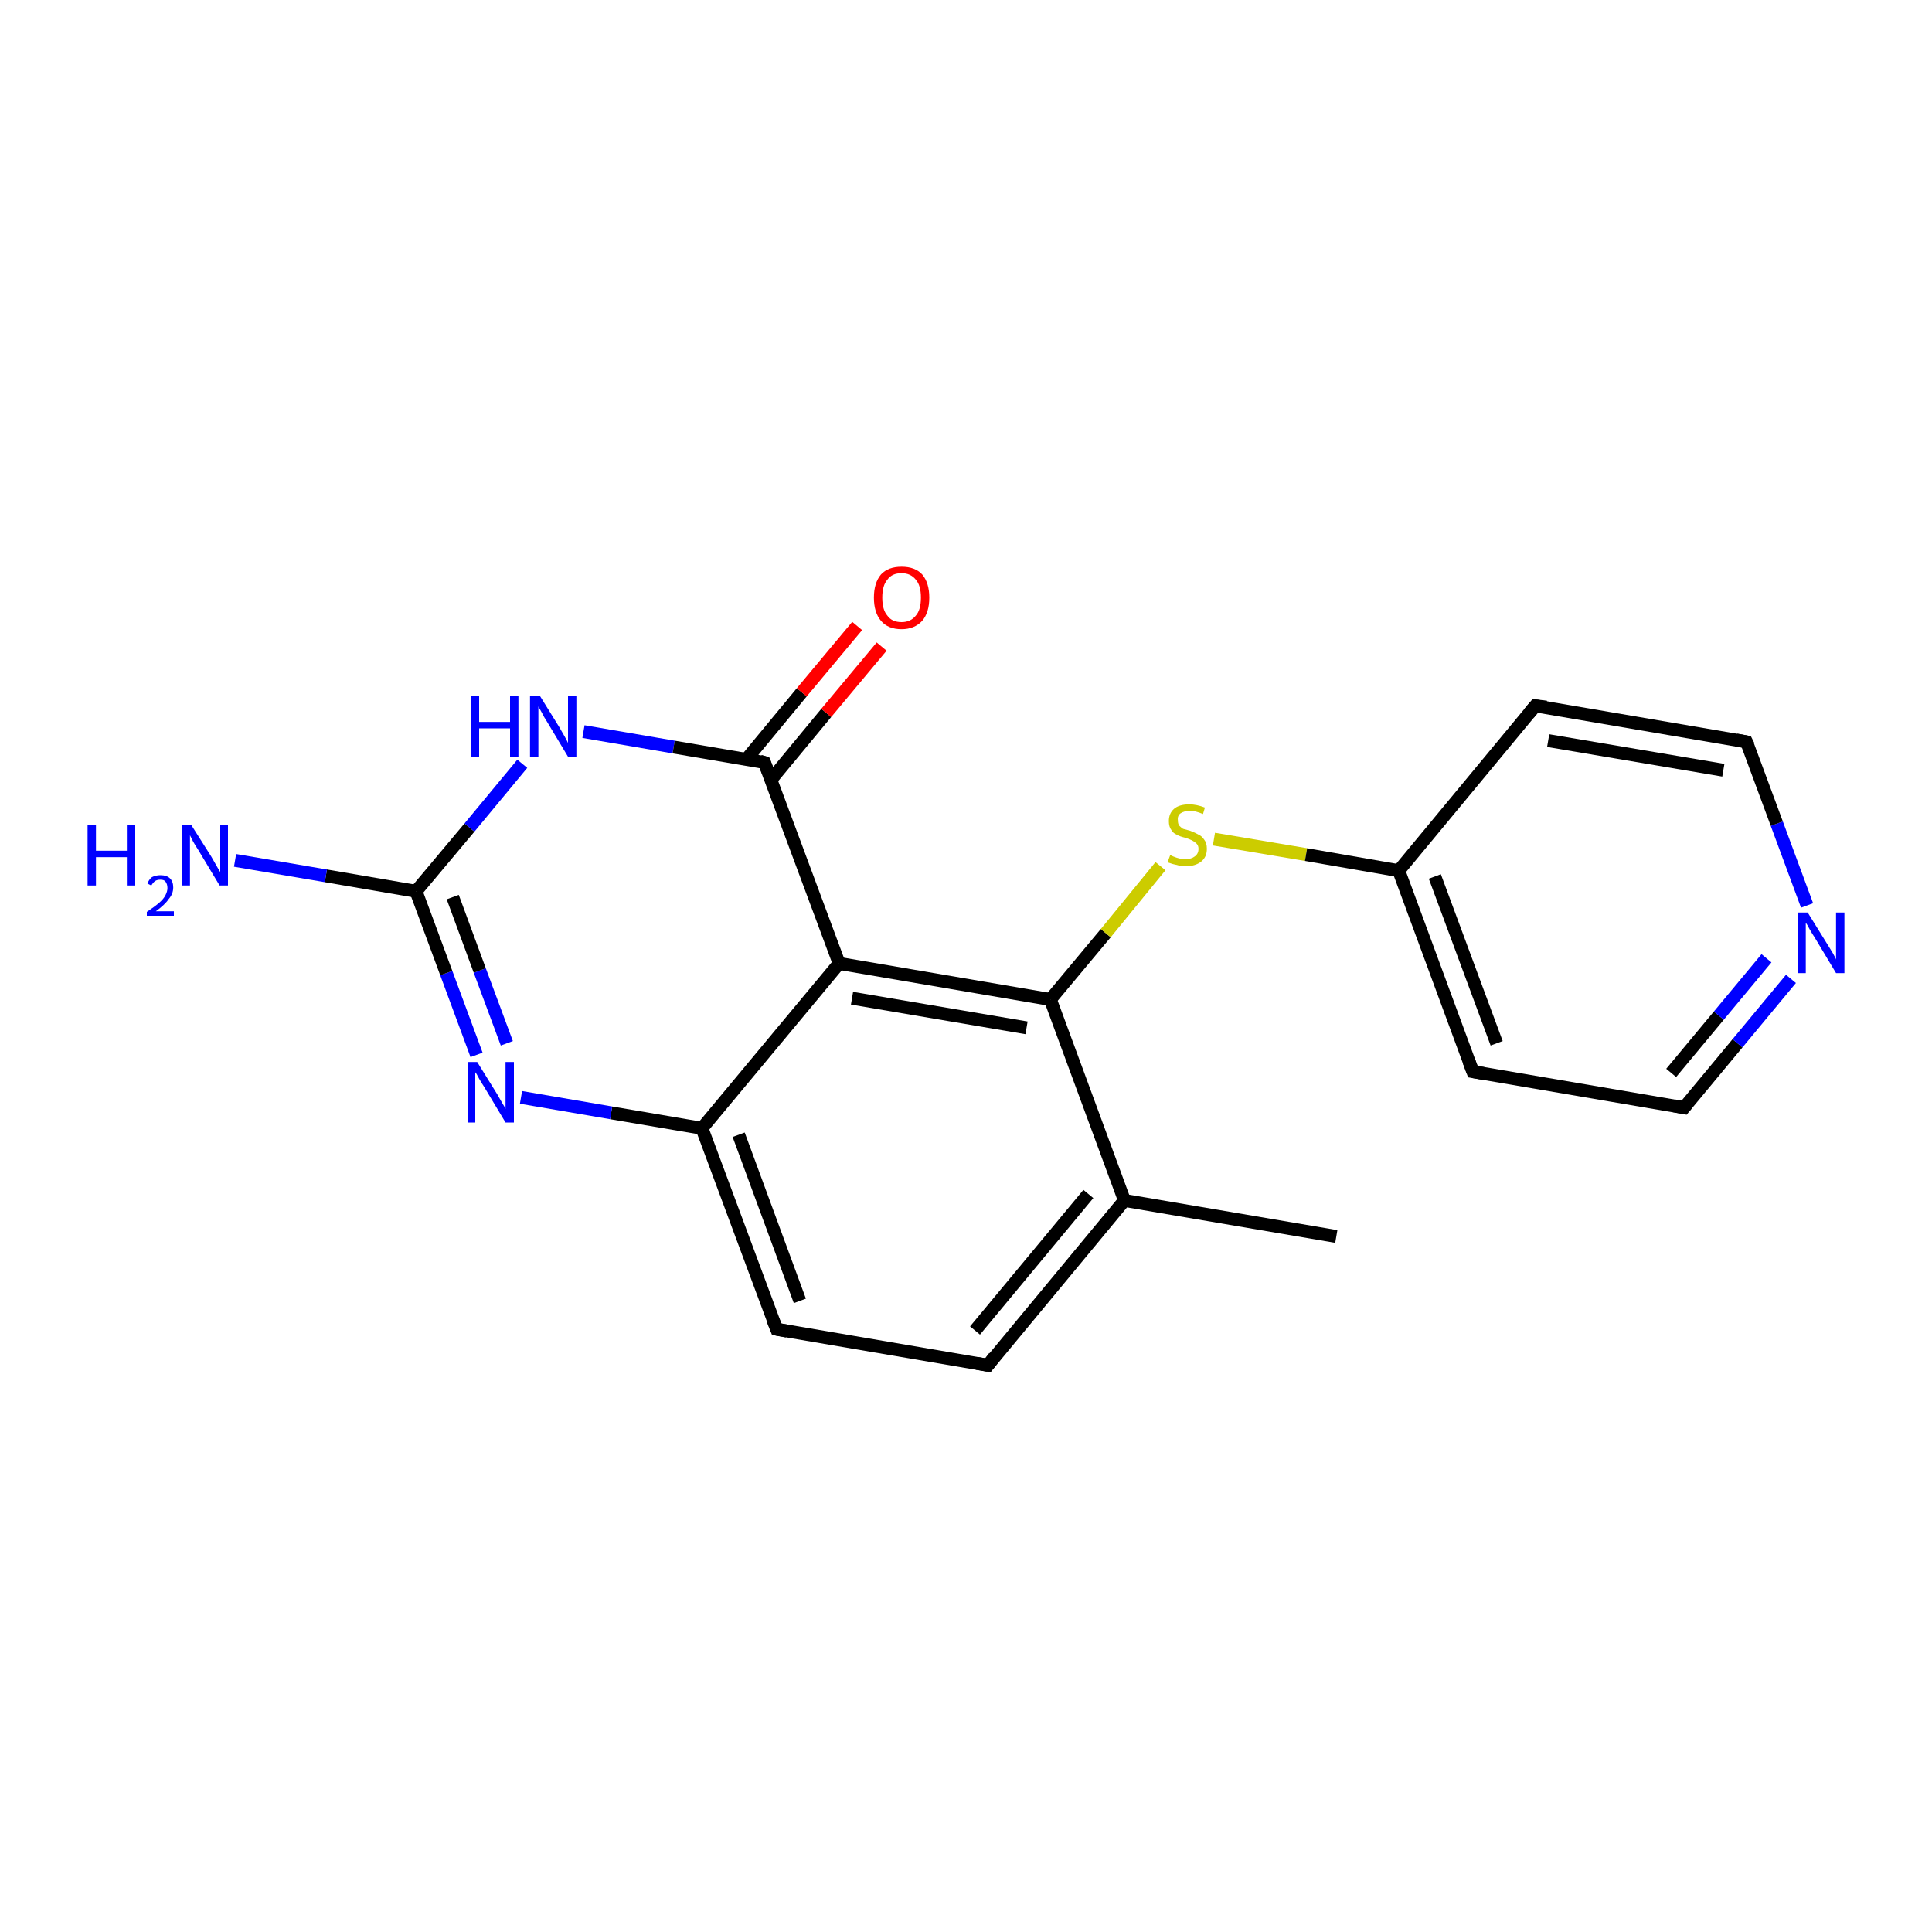 <?xml version='1.0' encoding='iso-8859-1'?>
<svg version='1.1' baseProfile='full'
              xmlns='http://www.w3.org/2000/svg'
                      xmlns:rdkit='http://www.rdkit.org/xml'
                      xmlns:xlink='http://www.w3.org/1999/xlink'
                  xml:space='preserve'
width='300px' height='300px' viewBox='0 0 300 300'>
<!-- END OF HEADER -->
<rect style='opacity:1.0;fill:#FFFFFF;stroke:none' width='300.0' height='300.0' x='0.0' y='0.0'> </rect>
<path class='bond-0 atom-0 atom-1' d='M 207.5,192.0 L 174.6,186.4' style='fill:none;fill-rule:evenodd;stroke:#000000;stroke-width:2.0px;stroke-linecap:butt;stroke-linejoin:miter;stroke-opacity:1' />
<path class='bond-1 atom-1 atom-2' d='M 174.6,186.4 L 153.4,212.0' style='fill:none;fill-rule:evenodd;stroke:#000000;stroke-width:2.0px;stroke-linecap:butt;stroke-linejoin:miter;stroke-opacity:1' />
<path class='bond-1 atom-1 atom-2' d='M 169.0,185.4 L 151.4,206.6' style='fill:none;fill-rule:evenodd;stroke:#000000;stroke-width:2.0px;stroke-linecap:butt;stroke-linejoin:miter;stroke-opacity:1' />
<path class='bond-2 atom-2 atom-3' d='M 153.4,212.0 L 120.6,206.4' style='fill:none;fill-rule:evenodd;stroke:#000000;stroke-width:2.0px;stroke-linecap:butt;stroke-linejoin:miter;stroke-opacity:1' />
<path class='bond-3 atom-3 atom-4' d='M 120.6,206.4 L 109.0,175.2' style='fill:none;fill-rule:evenodd;stroke:#000000;stroke-width:2.0px;stroke-linecap:butt;stroke-linejoin:miter;stroke-opacity:1' />
<path class='bond-3 atom-3 atom-4' d='M 124.2,202.0 L 114.7,176.2' style='fill:none;fill-rule:evenodd;stroke:#000000;stroke-width:2.0px;stroke-linecap:butt;stroke-linejoin:miter;stroke-opacity:1' />
<path class='bond-4 atom-4 atom-5' d='M 109.0,175.2 L 94.9,172.8' style='fill:none;fill-rule:evenodd;stroke:#000000;stroke-width:2.0px;stroke-linecap:butt;stroke-linejoin:miter;stroke-opacity:1' />
<path class='bond-4 atom-4 atom-5' d='M 94.9,172.8 L 80.9,170.4' style='fill:none;fill-rule:evenodd;stroke:#0000FF;stroke-width:2.0px;stroke-linecap:butt;stroke-linejoin:miter;stroke-opacity:1' />
<path class='bond-5 atom-5 atom-6' d='M 74.0,163.8 L 69.3,151.1' style='fill:none;fill-rule:evenodd;stroke:#0000FF;stroke-width:2.0px;stroke-linecap:butt;stroke-linejoin:miter;stroke-opacity:1' />
<path class='bond-5 atom-5 atom-6' d='M 69.3,151.1 L 64.6,138.4' style='fill:none;fill-rule:evenodd;stroke:#000000;stroke-width:2.0px;stroke-linecap:butt;stroke-linejoin:miter;stroke-opacity:1' />
<path class='bond-5 atom-5 atom-6' d='M 78.7,162.0 L 74.5,150.7' style='fill:none;fill-rule:evenodd;stroke:#0000FF;stroke-width:2.0px;stroke-linecap:butt;stroke-linejoin:miter;stroke-opacity:1' />
<path class='bond-5 atom-5 atom-6' d='M 74.5,150.7 L 70.3,139.3' style='fill:none;fill-rule:evenodd;stroke:#000000;stroke-width:2.0px;stroke-linecap:butt;stroke-linejoin:miter;stroke-opacity:1' />
<path class='bond-6 atom-6 atom-7' d='M 64.6,138.4 L 50.6,136.0' style='fill:none;fill-rule:evenodd;stroke:#000000;stroke-width:2.0px;stroke-linecap:butt;stroke-linejoin:miter;stroke-opacity:1' />
<path class='bond-6 atom-6 atom-7' d='M 50.6,136.0 L 36.5,133.6' style='fill:none;fill-rule:evenodd;stroke:#0000FF;stroke-width:2.0px;stroke-linecap:butt;stroke-linejoin:miter;stroke-opacity:1' />
<path class='bond-7 atom-6 atom-8' d='M 64.6,138.4 L 72.9,128.5' style='fill:none;fill-rule:evenodd;stroke:#000000;stroke-width:2.0px;stroke-linecap:butt;stroke-linejoin:miter;stroke-opacity:1' />
<path class='bond-7 atom-6 atom-8' d='M 72.9,128.5 L 81.1,118.6' style='fill:none;fill-rule:evenodd;stroke:#0000FF;stroke-width:2.0px;stroke-linecap:butt;stroke-linejoin:miter;stroke-opacity:1' />
<path class='bond-8 atom-8 atom-9' d='M 90.6,113.6 L 104.6,116.0' style='fill:none;fill-rule:evenodd;stroke:#0000FF;stroke-width:2.0px;stroke-linecap:butt;stroke-linejoin:miter;stroke-opacity:1' />
<path class='bond-8 atom-8 atom-9' d='M 104.6,116.0 L 118.7,118.4' style='fill:none;fill-rule:evenodd;stroke:#000000;stroke-width:2.0px;stroke-linecap:butt;stroke-linejoin:miter;stroke-opacity:1' />
<path class='bond-9 atom-9 atom-10' d='M 119.7,121.1 L 128.3,110.7' style='fill:none;fill-rule:evenodd;stroke:#000000;stroke-width:2.0px;stroke-linecap:butt;stroke-linejoin:miter;stroke-opacity:1' />
<path class='bond-9 atom-9 atom-10' d='M 128.3,110.7 L 136.9,100.4' style='fill:none;fill-rule:evenodd;stroke:#FF0000;stroke-width:2.0px;stroke-linecap:butt;stroke-linejoin:miter;stroke-opacity:1' />
<path class='bond-9 atom-9 atom-10' d='M 115.9,117.9 L 124.5,107.5' style='fill:none;fill-rule:evenodd;stroke:#000000;stroke-width:2.0px;stroke-linecap:butt;stroke-linejoin:miter;stroke-opacity:1' />
<path class='bond-9 atom-9 atom-10' d='M 124.5,107.5 L 133.1,97.2' style='fill:none;fill-rule:evenodd;stroke:#FF0000;stroke-width:2.0px;stroke-linecap:butt;stroke-linejoin:miter;stroke-opacity:1' />
<path class='bond-10 atom-9 atom-11' d='M 118.7,118.4 L 130.3,149.6' style='fill:none;fill-rule:evenodd;stroke:#000000;stroke-width:2.0px;stroke-linecap:butt;stroke-linejoin:miter;stroke-opacity:1' />
<path class='bond-11 atom-11 atom-12' d='M 130.3,149.6 L 163.1,155.2' style='fill:none;fill-rule:evenodd;stroke:#000000;stroke-width:2.0px;stroke-linecap:butt;stroke-linejoin:miter;stroke-opacity:1' />
<path class='bond-11 atom-11 atom-12' d='M 132.3,155.0 L 159.4,159.6' style='fill:none;fill-rule:evenodd;stroke:#000000;stroke-width:2.0px;stroke-linecap:butt;stroke-linejoin:miter;stroke-opacity:1' />
<path class='bond-12 atom-12 atom-13' d='M 163.1,155.2 L 171.7,144.9' style='fill:none;fill-rule:evenodd;stroke:#000000;stroke-width:2.0px;stroke-linecap:butt;stroke-linejoin:miter;stroke-opacity:1' />
<path class='bond-12 atom-12 atom-13' d='M 171.7,144.9 L 180.2,134.5' style='fill:none;fill-rule:evenodd;stroke:#CCCC00;stroke-width:2.0px;stroke-linecap:butt;stroke-linejoin:miter;stroke-opacity:1' />
<path class='bond-13 atom-13 atom-14' d='M 188.5,130.3 L 202.8,132.7' style='fill:none;fill-rule:evenodd;stroke:#CCCC00;stroke-width:2.0px;stroke-linecap:butt;stroke-linejoin:miter;stroke-opacity:1' />
<path class='bond-13 atom-13 atom-14' d='M 202.8,132.7 L 217.2,135.2' style='fill:none;fill-rule:evenodd;stroke:#000000;stroke-width:2.0px;stroke-linecap:butt;stroke-linejoin:miter;stroke-opacity:1' />
<path class='bond-14 atom-14 atom-15' d='M 217.2,135.2 L 228.7,166.4' style='fill:none;fill-rule:evenodd;stroke:#000000;stroke-width:2.0px;stroke-linecap:butt;stroke-linejoin:miter;stroke-opacity:1' />
<path class='bond-14 atom-14 atom-15' d='M 222.8,136.1 L 232.4,162.0' style='fill:none;fill-rule:evenodd;stroke:#000000;stroke-width:2.0px;stroke-linecap:butt;stroke-linejoin:miter;stroke-opacity:1' />
<path class='bond-15 atom-15 atom-16' d='M 228.7,166.4 L 261.5,172.0' style='fill:none;fill-rule:evenodd;stroke:#000000;stroke-width:2.0px;stroke-linecap:butt;stroke-linejoin:miter;stroke-opacity:1' />
<path class='bond-16 atom-16 atom-17' d='M 261.5,172.0 L 269.8,162.0' style='fill:none;fill-rule:evenodd;stroke:#000000;stroke-width:2.0px;stroke-linecap:butt;stroke-linejoin:miter;stroke-opacity:1' />
<path class='bond-16 atom-16 atom-17' d='M 269.8,162.0 L 278.1,152.0' style='fill:none;fill-rule:evenodd;stroke:#0000FF;stroke-width:2.0px;stroke-linecap:butt;stroke-linejoin:miter;stroke-opacity:1' />
<path class='bond-16 atom-16 atom-17' d='M 259.5,166.6 L 266.9,157.7' style='fill:none;fill-rule:evenodd;stroke:#000000;stroke-width:2.0px;stroke-linecap:butt;stroke-linejoin:miter;stroke-opacity:1' />
<path class='bond-16 atom-16 atom-17' d='M 266.9,157.7 L 274.3,148.8' style='fill:none;fill-rule:evenodd;stroke:#0000FF;stroke-width:2.0px;stroke-linecap:butt;stroke-linejoin:miter;stroke-opacity:1' />
<path class='bond-17 atom-17 atom-18' d='M 280.6,140.6 L 275.9,127.9' style='fill:none;fill-rule:evenodd;stroke:#0000FF;stroke-width:2.0px;stroke-linecap:butt;stroke-linejoin:miter;stroke-opacity:1' />
<path class='bond-17 atom-17 atom-18' d='M 275.9,127.9 L 271.2,115.2' style='fill:none;fill-rule:evenodd;stroke:#000000;stroke-width:2.0px;stroke-linecap:butt;stroke-linejoin:miter;stroke-opacity:1' />
<path class='bond-18 atom-18 atom-19' d='M 271.2,115.2 L 238.4,109.6' style='fill:none;fill-rule:evenodd;stroke:#000000;stroke-width:2.0px;stroke-linecap:butt;stroke-linejoin:miter;stroke-opacity:1' />
<path class='bond-18 atom-18 atom-19' d='M 267.6,119.6 L 240.4,115.0' style='fill:none;fill-rule:evenodd;stroke:#000000;stroke-width:2.0px;stroke-linecap:butt;stroke-linejoin:miter;stroke-opacity:1' />
<path class='bond-19 atom-12 atom-1' d='M 163.1,155.2 L 174.6,186.4' style='fill:none;fill-rule:evenodd;stroke:#000000;stroke-width:2.0px;stroke-linecap:butt;stroke-linejoin:miter;stroke-opacity:1' />
<path class='bond-20 atom-11 atom-4' d='M 130.3,149.6 L 109.0,175.2' style='fill:none;fill-rule:evenodd;stroke:#000000;stroke-width:2.0px;stroke-linecap:butt;stroke-linejoin:miter;stroke-opacity:1' />
<path class='bond-21 atom-19 atom-14' d='M 238.4,109.6 L 217.2,135.2' style='fill:none;fill-rule:evenodd;stroke:#000000;stroke-width:2.0px;stroke-linecap:butt;stroke-linejoin:miter;stroke-opacity:1' />
<path d='M 154.4,210.7 L 153.4,212.0 L 151.7,211.7' style='fill:none;stroke:#000000;stroke-width:2.0px;stroke-linecap:butt;stroke-linejoin:miter;stroke-opacity:1;' />
<path d='M 122.2,206.7 L 120.6,206.4 L 120.0,204.9' style='fill:none;stroke:#000000;stroke-width:2.0px;stroke-linecap:butt;stroke-linejoin:miter;stroke-opacity:1;' />
<path d='M 118.0,118.2 L 118.7,118.4 L 119.3,119.9' style='fill:none;stroke:#000000;stroke-width:2.0px;stroke-linecap:butt;stroke-linejoin:miter;stroke-opacity:1;' />
<path d='M 228.1,164.8 L 228.7,166.4 L 230.4,166.7' style='fill:none;stroke:#000000;stroke-width:2.0px;stroke-linecap:butt;stroke-linejoin:miter;stroke-opacity:1;' />
<path d='M 259.9,171.7 L 261.5,172.0 L 261.9,171.5' style='fill:none;stroke:#000000;stroke-width:2.0px;stroke-linecap:butt;stroke-linejoin:miter;stroke-opacity:1;' />
<path d='M 271.5,115.8 L 271.2,115.2 L 269.6,114.9' style='fill:none;stroke:#000000;stroke-width:2.0px;stroke-linecap:butt;stroke-linejoin:miter;stroke-opacity:1;' />
<path d='M 240.1,109.8 L 238.4,109.6 L 237.4,110.8' style='fill:none;stroke:#000000;stroke-width:2.0px;stroke-linecap:butt;stroke-linejoin:miter;stroke-opacity:1;' />
<path class='atom-5' d='M 74.1 164.9
L 77.2 169.9
Q 77.5 170.4, 78.0 171.3
Q 78.5 172.1, 78.5 172.2
L 78.5 164.9
L 79.8 164.9
L 79.8 174.3
L 78.5 174.3
L 75.2 168.8
Q 74.8 168.2, 74.4 167.5
Q 74.0 166.7, 73.8 166.5
L 73.8 174.3
L 72.6 174.3
L 72.6 164.9
L 74.1 164.9
' fill='#0000FF'/>
<path class='atom-7' d='M 13.6 128.1
L 14.9 128.1
L 14.9 132.1
L 19.7 132.1
L 19.7 128.1
L 21.0 128.1
L 21.0 137.5
L 19.7 137.5
L 19.7 133.1
L 14.9 133.1
L 14.9 137.5
L 13.6 137.5
L 13.6 128.1
' fill='#0000FF'/>
<path class='atom-7' d='M 22.9 137.2
Q 23.1 136.6, 23.6 136.2
Q 24.2 135.9, 24.9 135.9
Q 25.9 135.9, 26.4 136.4
Q 26.9 136.9, 26.9 137.8
Q 26.9 138.8, 26.2 139.6
Q 25.6 140.5, 24.2 141.5
L 27.0 141.5
L 27.0 142.2
L 22.8 142.2
L 22.8 141.6
Q 24.0 140.8, 24.7 140.2
Q 25.4 139.6, 25.7 139.0
Q 26.0 138.4, 26.0 137.9
Q 26.0 137.3, 25.7 136.9
Q 25.5 136.6, 24.9 136.6
Q 24.4 136.6, 24.1 136.8
Q 23.8 137.0, 23.5 137.5
L 22.9 137.2
' fill='#0000FF'/>
<path class='atom-7' d='M 29.7 128.1
L 32.8 133.0
Q 33.1 133.5, 33.6 134.4
Q 34.1 135.3, 34.2 135.4
L 34.2 128.1
L 35.4 128.1
L 35.4 137.5
L 34.1 137.5
L 30.8 132.0
Q 30.4 131.4, 30.0 130.7
Q 29.6 129.9, 29.5 129.7
L 29.5 137.5
L 28.3 137.5
L 28.3 128.1
L 29.7 128.1
' fill='#0000FF'/>
<path class='atom-8' d='M 73.1 108.0
L 74.4 108.0
L 74.4 112.1
L 79.2 112.1
L 79.2 108.0
L 80.5 108.0
L 80.5 117.5
L 79.2 117.5
L 79.2 113.1
L 74.4 113.1
L 74.4 117.5
L 73.1 117.5
L 73.1 108.0
' fill='#0000FF'/>
<path class='atom-8' d='M 83.8 108.0
L 86.9 113.0
Q 87.2 113.5, 87.7 114.4
Q 88.2 115.3, 88.2 115.4
L 88.2 108.0
L 89.5 108.0
L 89.5 117.5
L 88.2 117.5
L 84.9 112.0
Q 84.5 111.4, 84.1 110.6
Q 83.7 109.9, 83.6 109.7
L 83.6 117.5
L 82.3 117.5
L 82.3 108.0
L 83.8 108.0
' fill='#0000FF'/>
<path class='atom-10' d='M 135.7 92.8
Q 135.7 90.5, 136.8 89.2
Q 137.9 88.0, 140.0 88.0
Q 142.1 88.0, 143.2 89.2
Q 144.3 90.5, 144.3 92.8
Q 144.3 95.1, 143.2 96.4
Q 142.0 97.7, 140.0 97.7
Q 137.9 97.7, 136.8 96.4
Q 135.7 95.1, 135.7 92.8
M 140.0 96.6
Q 141.4 96.6, 142.2 95.6
Q 143.0 94.7, 143.0 92.8
Q 143.0 90.9, 142.2 90.0
Q 141.4 89.0, 140.0 89.0
Q 138.5 89.0, 137.8 90.0
Q 137.0 90.9, 137.0 92.8
Q 137.0 94.7, 137.8 95.6
Q 138.5 96.6, 140.0 96.6
' fill='#FF0000'/>
<path class='atom-13' d='M 181.7 132.8
Q 181.8 132.8, 182.2 133.0
Q 182.7 133.2, 183.1 133.3
Q 183.6 133.4, 184.1 133.4
Q 185.0 133.4, 185.5 133.0
Q 186.1 132.6, 186.1 131.8
Q 186.1 131.3, 185.8 131.0
Q 185.5 130.7, 185.1 130.5
Q 184.7 130.3, 184.1 130.1
Q 183.2 129.9, 182.7 129.6
Q 182.2 129.4, 181.9 128.9
Q 181.5 128.4, 181.5 127.5
Q 181.5 126.3, 182.3 125.6
Q 183.1 124.9, 184.7 124.9
Q 185.8 124.9, 187.1 125.4
L 186.8 126.4
Q 185.6 125.9, 184.8 125.9
Q 183.9 125.9, 183.3 126.3
Q 182.8 126.7, 182.9 127.4
Q 182.9 127.9, 183.1 128.2
Q 183.4 128.5, 183.7 128.7
Q 184.1 128.8, 184.8 129.0
Q 185.6 129.3, 186.1 129.6
Q 186.6 129.8, 187.0 130.4
Q 187.4 130.9, 187.4 131.8
Q 187.4 133.1, 186.5 133.8
Q 185.6 134.5, 184.2 134.5
Q 183.3 134.5, 182.7 134.3
Q 182.1 134.2, 181.3 133.9
L 181.7 132.8
' fill='#CCCC00'/>
<path class='atom-17' d='M 280.7 141.7
L 283.8 146.7
Q 284.1 147.2, 284.6 148.0
Q 285.1 148.9, 285.1 149.0
L 285.1 141.7
L 286.4 141.7
L 286.4 151.1
L 285.1 151.1
L 281.8 145.6
Q 281.4 145.0, 281.0 144.3
Q 280.6 143.5, 280.4 143.3
L 280.4 151.1
L 279.2 151.1
L 279.2 141.7
L 280.7 141.7
' fill='#0000FF'/>
</svg>
